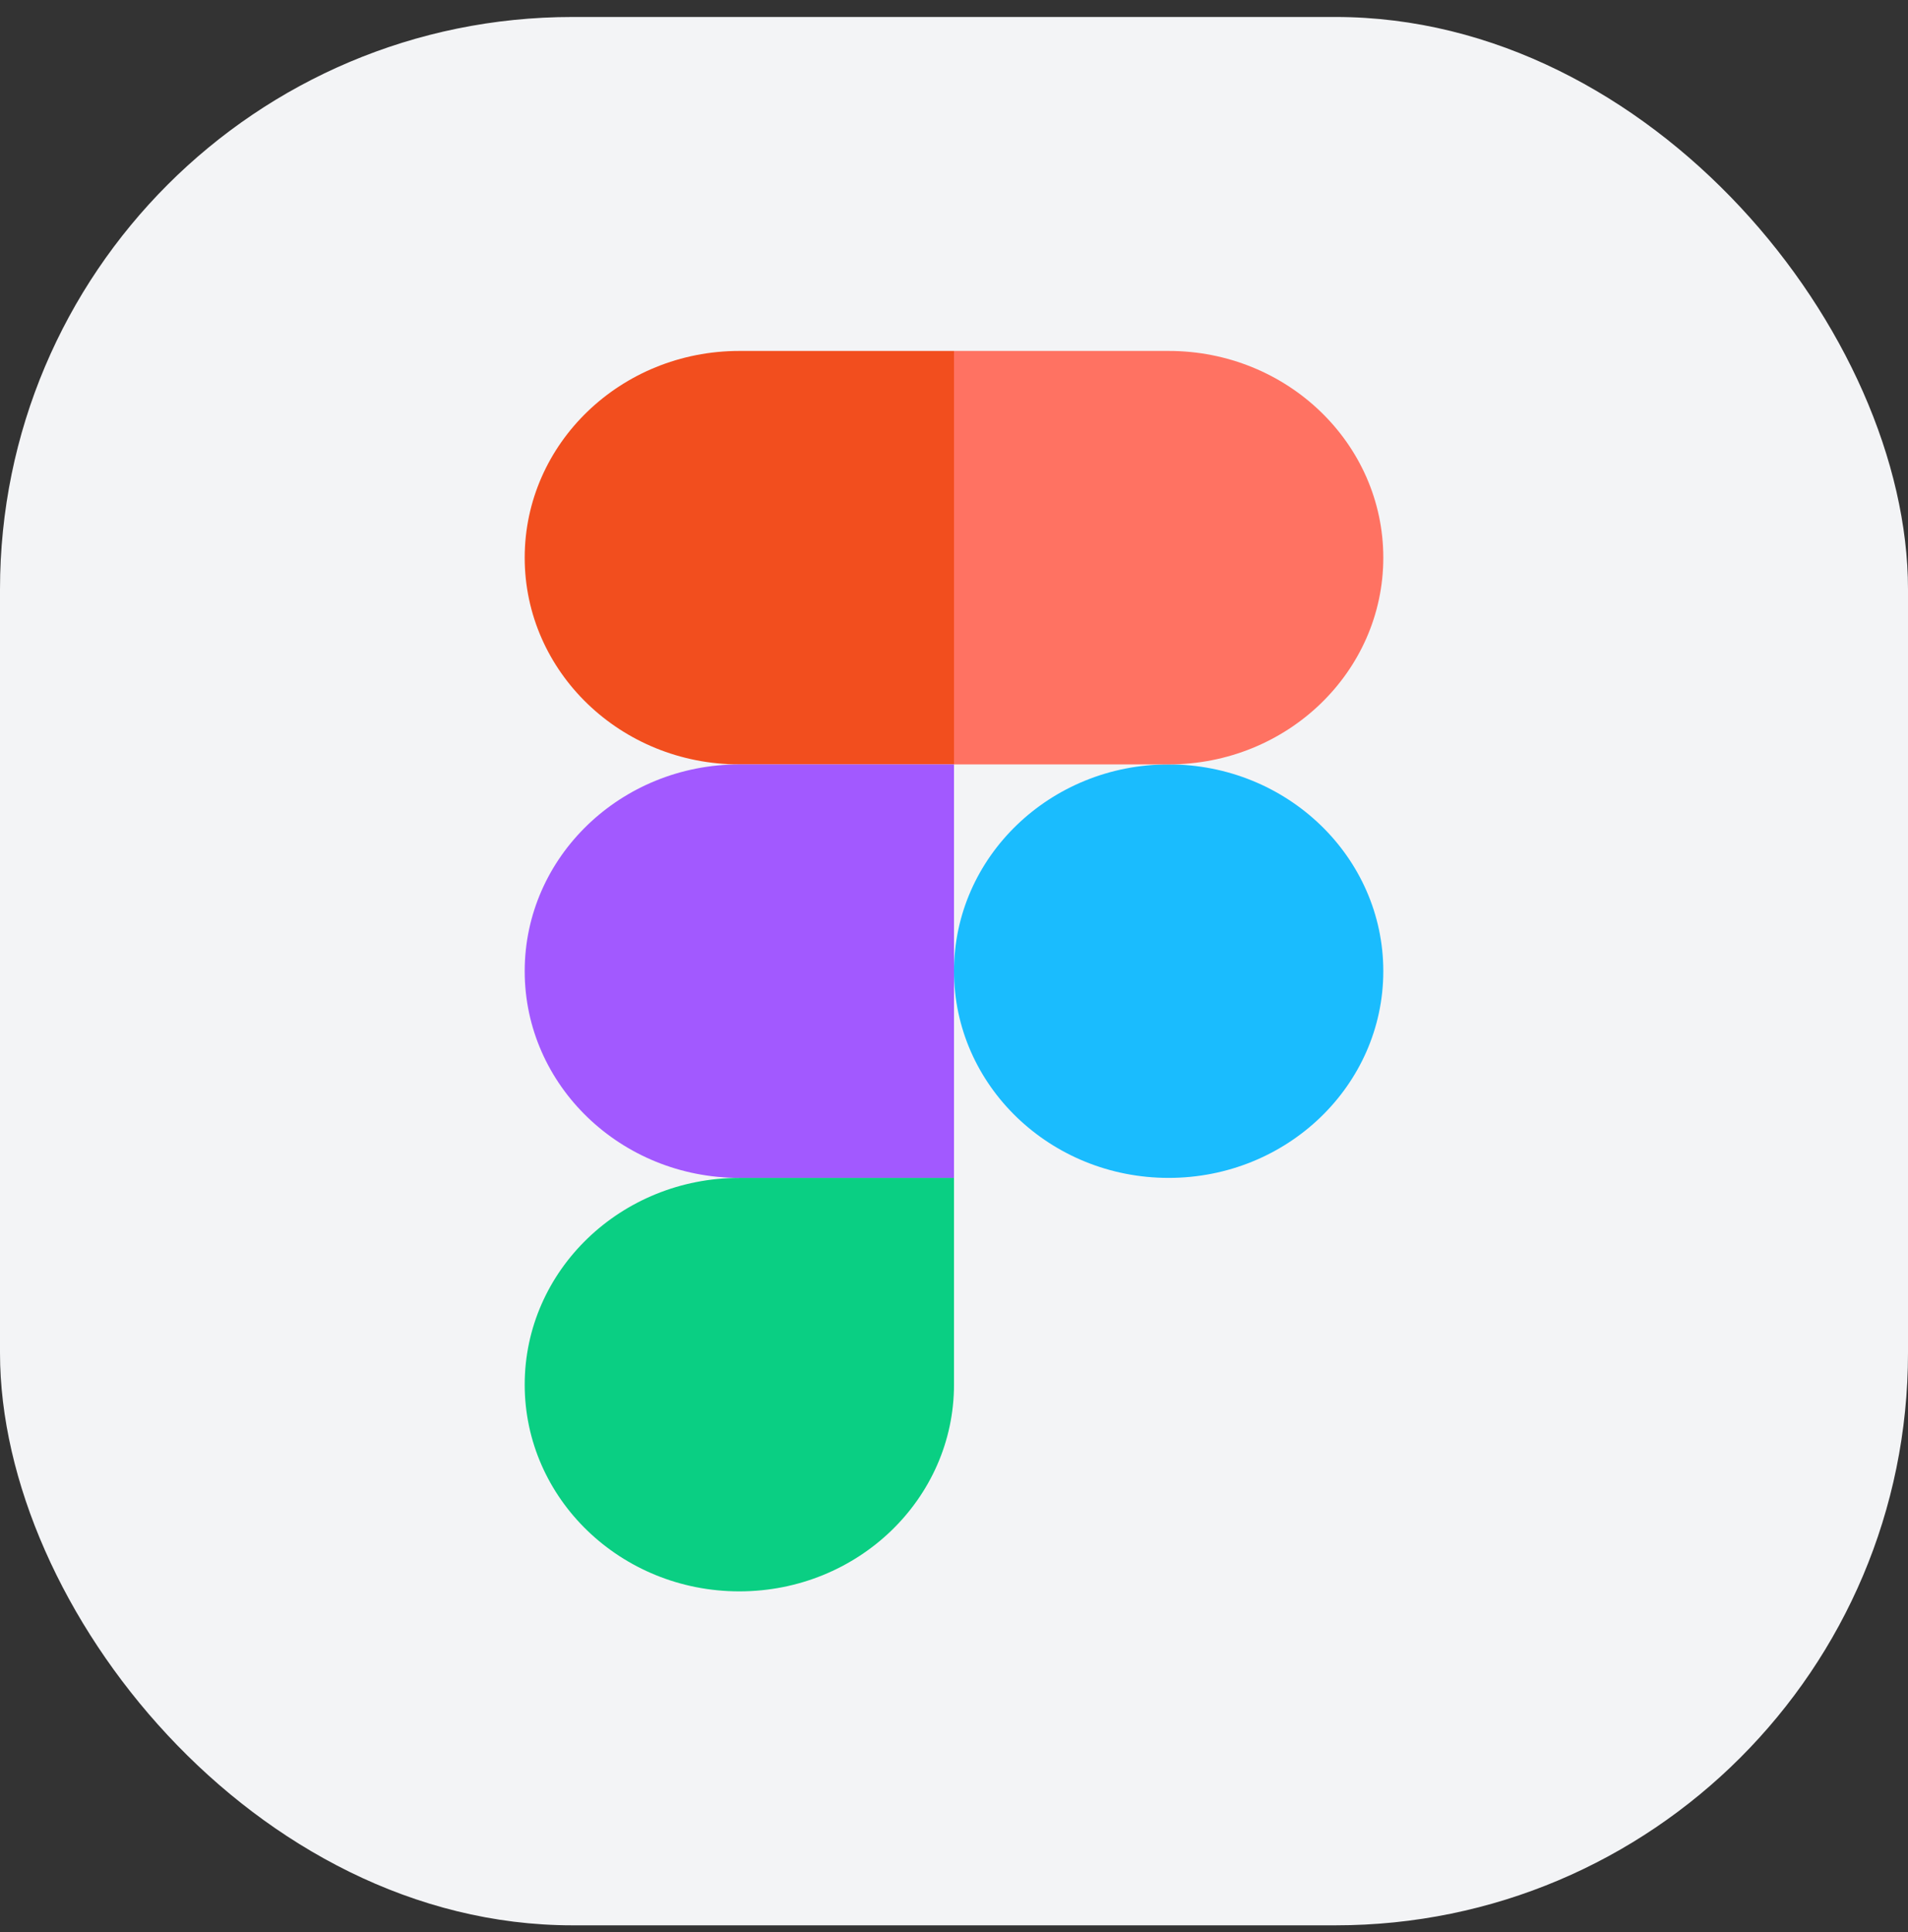 <svg width="80" height="81" viewBox="0 0 80 81" fill="none" xmlns="http://www.w3.org/2000/svg">
    <rect x="0" y="0" width="80" height="81" fill="#333333" stroke="none"/>
    <rect y="0.712" width="80" height="80" rx="24" fill="#F3F4F6"/>
    <path fill-rule="evenodd" clip-rule="evenodd"
          d="M40 40.712C40 35.926 44.029 32.045 49 32.045C53.971 32.045 58 35.926 58 40.712C58 45.498 53.971 49.379 49 49.379C44.029 49.379 40 45.498 40 40.712Z"
          fill="#1ABCFE"/>
    <path fill-rule="evenodd" clip-rule="evenodd"
          d="M22 58.045C22 53.259 26.029 49.379 31 49.379H40V58.045C40 62.832 35.971 66.712 31 66.712C26.029 66.712 22 62.832 22 58.045Z"
          fill="#0ACF83"/>
    <path fill-rule="evenodd" clip-rule="evenodd"
          d="M40 14.712V32.045H49C53.971 32.045 58 28.165 58 23.379C58 18.592 53.971 14.712 49 14.712H40Z"
          fill="#FF7262"/>
    <path fill-rule="evenodd" clip-rule="evenodd"
          d="M22 23.379C22 28.165 26.029 32.045 31 32.045H40V14.712H31C26.029 14.712 22 18.592 22 23.379Z"
          fill="#F24E1E"/>
    <path fill-rule="evenodd" clip-rule="evenodd"
          d="M22 40.712C22 45.498 26.029 49.379 31 49.379H40V32.045H31C26.029 32.045 22 35.925 22 40.712Z"
          fill="#A259FF"/>
</svg>
